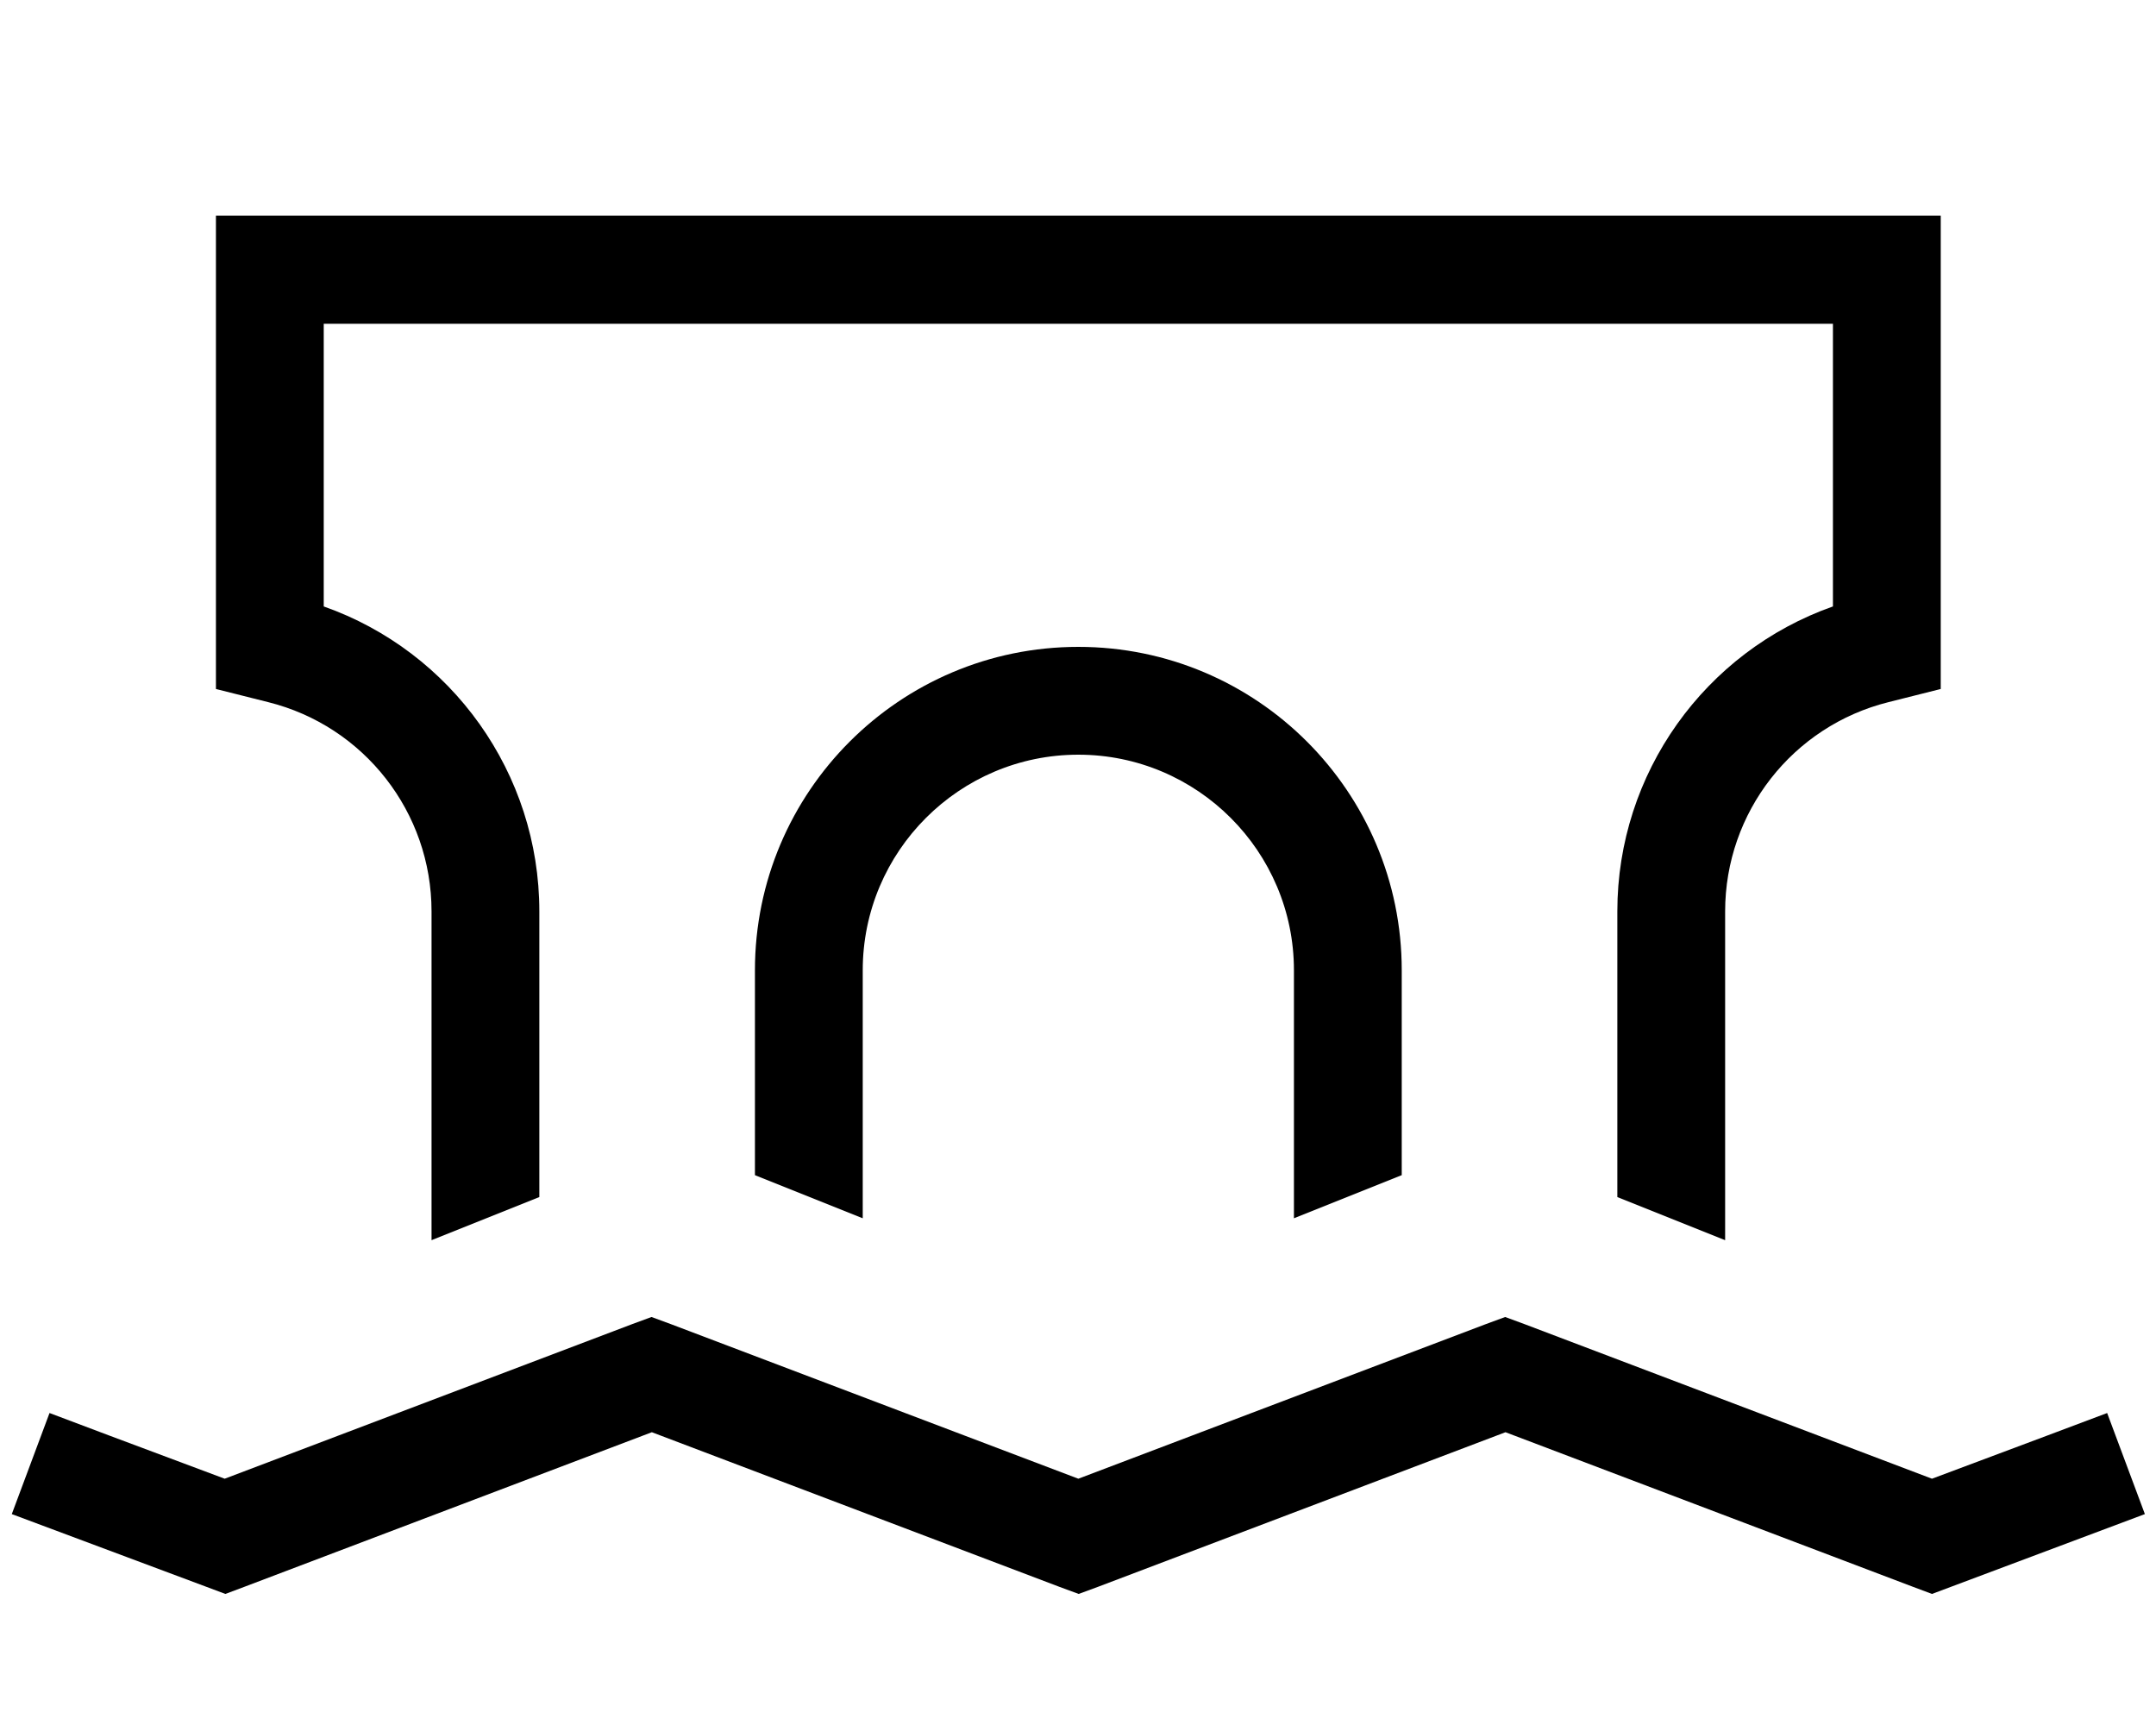 <svg xmlns="http://www.w3.org/2000/svg" viewBox="0 0 640 512"><!--! Font Awesome Pro 7.0.0 by @fontawesome - https://fontawesome.com License - https://fontawesome.com/license (Commercial License) Copyright 2025 Fonticons, Inc. --><path fill="currentColor" d="M64.1 64l512 0 0 140.5c-9.5 2.4-14.7 3.7-15.5 3.9-28.5 7.1-48.5 32.7-48.5 62.1l0 97.6-32-12.8 0-84.8c0-41 26-77.1 64-90.5l0-83.9-448 0 0 83.9c38 13.4 64 49.5 64 90.5l0 84.8-32 12.8 0-97.6c0-29.4-20-55-48.5-62.1-.8-.2-6-1.5-15.5-3.9L64.1 64zm352 284.8l-32 12.8 0-73.6c0-35.3-28.7-64-64-64s-64 28.7-64 64l0 73.6-32-12.8 0-60.8c0-53 43-96 96-96s96 43 96 96l0 60.8zM199.1 393l121 45.9 121-45.9 5.7-2.1 5.7 2.1 121 45.9c28.3-10.6 45.7-17.1 52-19.5l11.2 30c-5.4 2-24.6 9.2-57.6 21.6l-5.6 2.1-5.6-2.1-121-45.9-121 45.9-5.7 2.1-5.7-2.1-121-45.9-121 45.9-5.6 2.1-5.6-2.1C28.1 458.6 8.9 451.4 3.5 449.4l11.2-30c6.3 2.4 23.6 8.9 52 19.5l121-45.9 5.7-2.1 5.7 2.1z"/></svg>